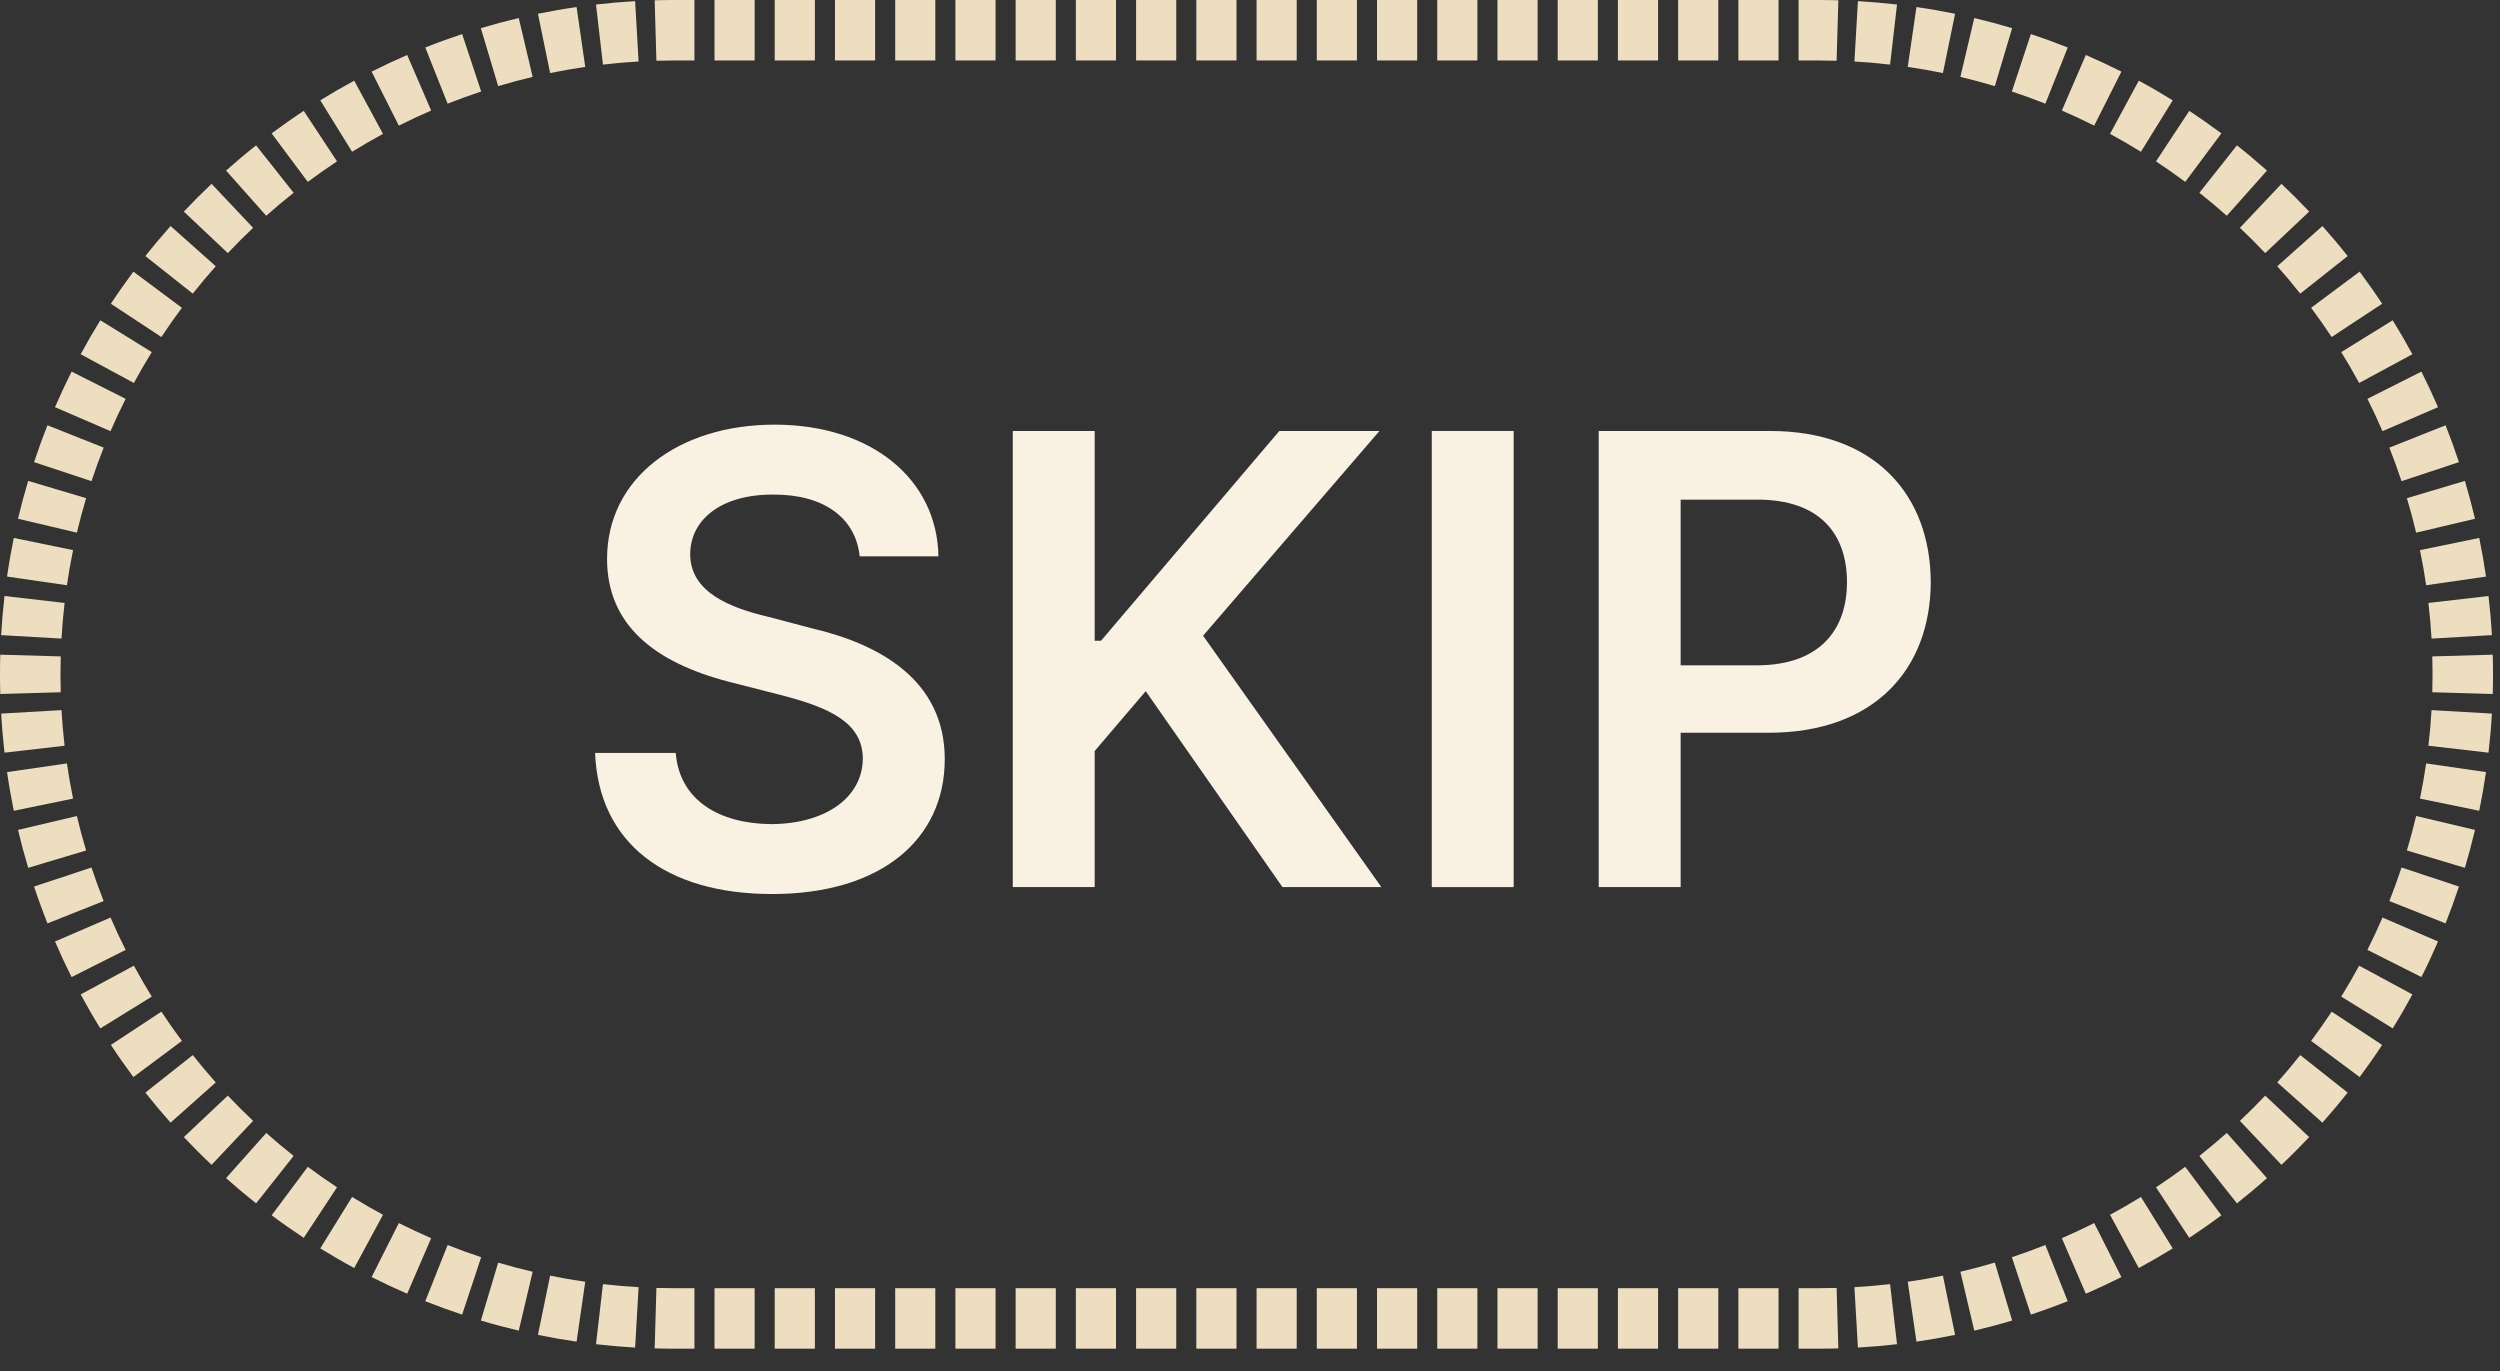 <svg width="62" height="34" viewBox="0 0 62 34" fill="none" xmlns="http://www.w3.org/2000/svg">
<rect x="0" y="0" width="62" height="34" fill="#333333" stroke="none"/>
<g id="&#236;&#138;&#164;&#237;&#130;&#181; &#237;&#145;&#156;&#236;&#139;&#156; &#236;&#157;&#180;&#235;&#175;&#184;&#236;&#167;&#128;">
<g id="&#236;&#138;&#164;&#237;&#130;&#181; &#237;&#145;&#156;&#236;&#139;&#156; &#236;&#157;&#180;&#235;&#175;&#184;&#236;&#167;&#128;_2">
<path d="M21.32 13.797C21.219 12.82 20.398 12.258 19.18 12.266C17.891 12.258 17.125 12.883 17.117 13.734C17.109 14.688 18.117 15.078 19.055 15.297L20.117 15.578C21.805 15.969 23.43 16.859 23.43 18.828C23.43 20.812 21.859 22.172 19.148 22.172C16.516 22.172 14.844 20.906 14.758 18.672H16.758C16.852 19.852 17.844 20.43 19.133 20.438C20.469 20.43 21.391 19.781 21.398 18.812C21.391 17.922 20.578 17.547 19.352 17.234L18.07 16.906C16.211 16.422 15.055 15.484 15.055 13.859C15.055 11.859 16.828 10.531 19.211 10.531C21.609 10.531 23.242 11.883 23.273 13.797H21.32Z" fill="#F9F1E1"/>
<path d="M25.117 22V10.688H27.148V15.891H27.305L31.727 10.688H34.211L29.836 15.766L34.258 22H31.805L28.414 17.141L27.148 18.625V22H25.117Z" fill="#F9F1E1"/>
<path d="M37.539 10.688V22H35.508V10.688H37.539Z" fill="#F9F1E1"/>
<path d="M39.648 22V10.688H43.898C46.492 10.688 47.875 12.266 47.883 14.438C47.875 16.602 46.477 18.172 43.867 18.172H41.68V22H39.648ZM41.68 16.5H43.586C45.117 16.492 45.805 15.633 45.805 14.438C45.805 13.227 45.117 12.391 43.586 12.391H41.68V16.5Z" fill="#F9F1E1"/>
<path fill-rule="evenodd" clip-rule="evenodd" d="M16.236 33.44L16.279 31.941C16.427 31.945 16.575 31.947 16.724 31.947H17.222V33.447H16.724C16.561 33.447 16.398 33.445 16.236 33.44ZM15.751 33.42L15.837 31.922C15.54 31.905 15.245 31.88 14.953 31.846L14.781 33.336C15.102 33.373 15.425 33.401 15.751 33.42ZM14.299 33.273L14.514 31.788C14.221 31.746 13.93 31.695 13.643 31.636L13.341 33.105C13.657 33.17 13.976 33.226 14.299 33.273ZM44.605 33.447V31.947H45.103C45.252 31.947 45.4 31.945 45.548 31.941L45.591 33.44C45.429 33.445 45.266 33.447 45.103 33.447H44.605ZM46.076 33.42L45.99 31.922C46.287 31.905 46.582 31.88 46.874 31.846L47.046 33.336C46.725 33.373 46.402 33.401 46.076 33.42ZM47.528 33.273L47.312 31.788C47.606 31.746 47.897 31.695 48.184 31.636L48.486 33.105C48.17 33.17 47.85 33.226 47.528 33.273ZM48.962 33L48.617 31.54C48.905 31.472 49.19 31.396 49.472 31.312L49.901 32.749C49.592 32.842 49.279 32.925 48.962 33ZM50.366 32.603L49.894 31.179C50.175 31.086 50.452 30.985 50.725 30.876L51.28 32.27C50.979 32.389 50.674 32.5 50.366 32.603ZM51.729 32.084L51.134 30.707C51.406 30.589 51.673 30.464 51.936 30.332L52.611 31.672C52.321 31.817 52.027 31.955 51.729 32.084ZM53.042 31.447L52.329 30.127C52.589 29.987 52.844 29.839 53.095 29.684L53.884 30.96C53.608 31.13 53.328 31.292 53.042 31.447ZM54.294 30.698L53.469 29.445C53.715 29.283 53.957 29.113 54.194 28.937L55.09 30.139C54.831 30.333 54.565 30.519 54.294 30.698ZM55.476 29.843L54.545 28.667C54.777 28.483 55.003 28.293 55.224 28.097L56.221 29.217C55.979 29.433 55.731 29.641 55.476 29.843ZM56.58 28.888L55.55 27.797C55.765 27.595 55.974 27.386 56.177 27.171L57.268 28.2C57.045 28.436 56.816 28.666 56.58 28.888ZM57.596 27.842L56.476 26.844C56.673 26.623 56.863 26.397 57.046 26.166L58.222 27.097C58.021 27.351 57.812 27.599 57.596 27.842ZM58.519 26.711L57.316 25.814C57.493 25.578 57.662 25.336 57.825 25.089L59.077 25.914C58.899 26.186 58.712 26.451 58.519 26.711ZM59.339 25.504L58.063 24.716C58.218 24.465 58.366 24.209 58.507 23.949L59.827 24.662C59.672 24.948 59.51 25.229 59.339 25.504ZM60.051 24.231L58.712 23.557C58.844 23.294 58.969 23.026 59.086 22.755L60.463 23.349C60.334 23.648 60.197 23.942 60.051 24.231ZM60.65 22.9L59.256 22.346C59.364 22.073 59.465 21.795 59.558 21.514L60.982 21.986C60.88 22.295 60.769 22.6 60.65 22.9ZM61.129 21.522L59.691 21.092C59.776 20.811 59.852 20.526 59.92 20.237L61.38 20.582C61.305 20.899 61.221 21.212 61.129 21.522ZM61.485 20.107L60.015 19.805C60.075 19.517 60.126 19.226 60.168 18.933L61.653 19.148C61.606 19.471 61.55 19.79 61.485 20.107ZM61.715 18.666L60.225 18.494C60.259 18.202 60.285 17.908 60.302 17.611L61.799 17.697C61.781 18.023 61.752 18.346 61.715 18.666ZM61.82 17.211L60.321 17.168C60.325 17.021 60.327 16.872 60.327 16.724C60.327 16.575 60.325 16.427 60.321 16.279L61.82 16.236C61.825 16.398 61.827 16.561 61.827 16.724C61.827 16.887 61.825 17.049 61.82 17.211ZM61.799 15.751L60.302 15.837C60.285 15.54 60.259 15.245 60.225 14.953L61.715 14.781C61.752 15.102 61.781 15.425 61.799 15.751ZM61.653 14.299L60.168 14.514C60.126 14.221 60.075 13.93 60.015 13.643L61.485 13.341C61.55 13.657 61.606 13.976 61.653 14.299ZM61.38 12.865L59.92 13.21C59.852 12.922 59.776 12.637 59.691 12.355L61.129 11.926C61.221 12.235 61.305 12.548 61.38 12.865ZM60.982 11.461L59.558 11.933C59.465 11.652 59.364 11.375 59.256 11.101L60.65 10.547C60.769 10.848 60.88 11.153 60.982 11.461ZM60.463 10.098L59.086 10.693C58.969 10.421 58.844 10.154 58.712 9.891L60.051 9.216C60.197 9.506 60.334 9.8 60.463 10.098ZM59.827 8.785L58.507 9.498C58.366 9.238 58.218 8.983 58.063 8.732L59.339 7.943C59.51 8.219 59.672 8.499 59.827 8.785ZM59.077 7.533L57.825 8.358C57.662 8.112 57.493 7.87 57.316 7.633L58.519 6.737C58.712 6.996 58.899 7.262 59.077 7.533ZM58.222 6.351C58.021 6.096 57.812 5.848 57.596 5.606L56.476 6.603C56.673 6.824 56.863 7.05 57.046 7.282L58.222 6.351ZM57.268 5.247L56.177 6.277C55.974 6.062 55.765 5.853 55.55 5.65L56.58 4.559C56.816 4.782 57.045 5.011 57.268 5.247ZM56.221 4.23L55.224 5.351C55.003 5.154 54.777 4.964 54.545 4.781L55.476 3.605C55.731 3.806 55.979 4.015 56.221 4.23ZM55.09 3.308L54.194 4.511C53.957 4.334 53.715 4.165 53.469 4.002L54.294 2.75C54.565 2.928 54.831 3.115 55.09 3.308ZM53.884 2.488L53.095 3.764C52.844 3.609 52.589 3.461 52.329 3.32L53.042 2.001C53.328 2.155 53.608 2.317 53.884 2.488ZM52.611 1.776L51.936 3.116C51.673 2.983 51.406 2.858 51.134 2.741L51.729 1.364C52.027 1.493 52.321 1.63 52.611 1.776ZM51.28 1.178L50.725 2.571C50.452 2.463 50.175 2.362 49.894 2.269L50.366 0.845C50.674 0.947 50.979 1.058 51.28 1.178ZM49.901 0.699L49.472 2.136C49.19 2.051 48.905 1.975 48.617 1.907L48.962 0.447C49.279 0.522 49.592 0.606 49.901 0.699ZM48.486 0.342L48.184 1.812C47.897 1.753 47.606 1.702 47.312 1.659L47.528 0.175C47.85 0.221 48.17 0.277 48.486 0.342ZM47.046 0.112L46.874 1.602C46.582 1.568 46.287 1.542 45.99 1.525L46.076 0.028C46.402 0.047 46.725 0.075 47.046 0.112ZM17.222 0H16.724C16.561 0 16.398 0.002 16.236 0.007L16.279 1.506C16.427 1.502 16.575 1.5 16.724 1.5H17.222V0ZM15.751 0.028L15.837 1.525C15.54 1.542 15.245 1.568 14.953 1.602L14.781 0.112C15.102 0.075 15.425 0.047 15.751 0.028ZM14.299 0.175L14.514 1.659C14.221 1.702 13.93 1.753 13.643 1.812L13.341 0.342C13.657 0.277 13.976 0.221 14.299 0.175ZM12.865 0.447L13.21 1.907C12.922 1.975 12.637 2.051 12.355 2.136L11.925 0.699C12.235 0.606 12.548 0.522 12.865 0.447ZM11.461 0.845L11.933 2.269C11.652 2.362 11.375 2.463 11.101 2.571L10.547 1.178C10.848 1.058 11.153 0.947 11.461 0.845ZM10.098 1.364L10.693 2.741C10.421 2.858 10.154 2.983 9.891 3.116L9.216 1.776C9.506 1.63 9.8 1.493 10.098 1.364ZM8.785 2.001L9.498 3.32C9.238 3.461 8.983 3.609 8.732 3.764L7.943 2.488C8.219 2.317 8.499 2.155 8.785 2.001ZM7.533 2.75L8.358 4.002C8.112 4.165 7.87 4.334 7.633 4.511L6.737 3.308C6.996 3.115 7.262 2.928 7.533 2.75ZM6.351 3.605L7.282 4.781C7.05 4.964 6.824 5.154 6.603 5.351L5.606 4.23C5.848 4.015 6.096 3.806 6.351 3.605ZM5.247 4.559L6.277 5.65C6.062 5.853 5.853 6.062 5.65 6.277L4.559 5.247C4.782 5.011 5.011 4.782 5.247 4.559ZM4.23 5.606L5.351 6.603C5.154 6.824 4.964 7.05 4.781 7.282L3.605 6.351C3.806 6.096 4.015 5.848 4.23 5.606ZM3.308 6.737L4.511 7.633C4.334 7.87 4.165 8.112 4.002 8.358L2.75 7.533C2.928 7.262 3.115 6.996 3.308 6.737ZM2.488 7.943L3.764 8.732C3.609 8.983 3.461 9.238 3.32 9.498L2.001 8.785C2.155 8.499 2.317 8.219 2.488 7.943ZM1.776 9.216L3.116 9.891C2.983 10.154 2.858 10.421 2.741 10.693L1.364 10.098C1.493 9.8 1.63 9.506 1.776 9.216ZM1.178 10.547L2.571 11.101C2.463 11.375 2.362 11.652 2.269 11.933L0.845 11.461C0.947 11.153 1.058 10.848 1.178 10.547ZM0.699 11.926L2.136 12.355C2.051 12.637 1.975 12.922 1.907 13.21L0.447 12.865C0.522 12.548 0.606 12.235 0.699 11.926ZM0.342 13.341L1.812 13.643C1.753 13.93 1.702 14.221 1.659 14.514L0.175 14.299C0.221 13.976 0.277 13.657 0.342 13.341ZM0.112 14.781L1.602 14.953C1.568 15.245 1.542 15.54 1.525 15.837L0.028 15.751C0.047 15.425 0.075 15.102 0.112 14.781ZM0.007 16.236L1.506 16.279C1.502 16.427 1.5 16.575 1.5 16.724C1.5 16.872 1.502 17.021 1.506 17.168L0.007 17.211C0.002 17.049 0 16.887 0 16.724C0 16.561 0.002 16.398 0.007 16.236ZM0.028 17.697C0.047 18.023 0.075 18.346 0.112 18.666L1.602 18.494C1.568 18.202 1.542 17.908 1.525 17.611L0.028 17.697ZM0.175 19.148C0.221 19.471 0.277 19.79 0.342 20.107L1.812 19.805C1.753 19.517 1.702 19.226 1.659 18.933L0.175 19.148ZM0.447 20.582L1.907 20.237C1.975 20.526 2.051 20.811 2.136 21.092L0.699 21.522C0.606 21.212 0.522 20.899 0.447 20.582ZM0.845 21.986L2.269 21.514C2.362 21.795 2.463 22.073 2.571 22.346L1.178 22.9C1.058 22.6 0.947 22.295 0.845 21.986ZM1.364 23.349L2.741 22.755C2.858 23.026 2.983 23.294 3.116 23.557L1.776 24.231C1.63 23.942 1.493 23.648 1.364 23.349ZM2.001 24.662L3.32 23.949C3.461 24.209 3.609 24.465 3.764 24.716L2.488 25.504C2.317 25.229 2.155 24.948 2.001 24.662ZM2.75 25.914L4.002 25.089C4.165 25.336 4.334 25.578 4.511 25.814L3.308 26.711C3.115 26.451 2.928 26.186 2.75 25.914ZM3.605 27.097L4.781 26.166C4.964 26.397 5.154 26.623 5.351 26.844L4.23 27.842C4.015 27.599 3.806 27.351 3.605 27.097ZM4.559 28.2L5.65 27.171C5.853 27.386 6.062 27.595 6.277 27.797L5.247 28.888C5.011 28.666 4.782 28.436 4.559 28.2ZM5.606 29.217L6.603 28.097C6.824 28.293 7.05 28.483 7.282 28.667L6.351 29.843C6.096 29.641 5.848 29.433 5.606 29.217ZM6.737 30.139L7.633 28.937C7.87 29.113 8.112 29.283 8.358 29.445L7.533 30.698C7.262 30.519 6.996 30.333 6.737 30.139ZM7.943 30.96C8.219 31.13 8.499 31.293 8.785 31.447L9.498 30.127C9.238 29.987 8.983 29.839 8.732 29.684L7.943 30.96ZM9.216 31.672L9.891 30.332C10.154 30.464 10.421 30.589 10.693 30.707L10.098 32.084C9.8 31.955 9.506 31.817 9.216 31.672ZM11.926 32.749C12.235 32.842 12.548 32.925 12.865 33L13.21 31.54C12.922 31.472 12.637 31.396 12.355 31.312L11.926 32.749ZM11.461 32.603L11.933 31.179C11.652 31.086 11.375 30.985 11.101 30.876L10.547 32.27C10.848 32.389 11.153 32.5 11.461 32.603ZM17.72 0V1.5H18.715V0H17.72ZM19.213 0V1.5H20.209V0H19.213ZM20.707 0V1.5H21.703V0H20.707ZM22.201 0V1.5H23.196V0H22.201ZM23.694 0V1.5H24.69V0H23.694ZM25.188 0V1.5H26.184V0H25.188ZM26.681 0V1.5H27.677V0H26.681ZM28.175 0V1.5H29.171V0H28.175ZM29.669 0V1.5H30.665V0H29.669ZM31.163 0V1.5H32.158V0H31.163ZM32.656 0V1.5H33.652V0H32.656ZM34.15 0V1.5H35.146V0H34.15ZM35.644 0V1.5H36.639V0H35.644ZM37.137 0V1.5H38.133V0H37.137ZM38.631 0V1.5H39.627V0H38.631ZM40.124 0V1.5H41.12V0H40.124ZM41.618 0V1.5H42.614V0H41.618ZM43.112 0V1.5H44.108V0H43.112ZM44.605 0V1.5H45.103C45.252 1.5 45.4 1.502 45.548 1.506L45.591 0.007C45.429 0.002 45.266 0 45.103 0H44.605ZM44.108 33.447V31.947H43.112V33.447H44.108ZM42.614 33.447V31.947H41.618V33.447H42.614ZM41.12 33.447V31.947H40.124V33.447H41.12ZM39.627 33.447V31.947H38.631V33.447H39.627ZM38.133 33.447V31.947H37.137V33.447H38.133ZM36.639 33.447V31.947H35.644V33.447H36.639ZM35.146 33.447V31.947H34.15V33.447H35.146ZM33.652 33.447V31.947H32.656V33.447H33.652ZM32.158 33.447V31.947H31.163V33.447H32.158ZM30.665 33.447V31.947H29.669V33.447H30.665ZM29.171 33.447V31.947H28.175V33.447H29.171ZM27.677 33.447V31.947H26.681V33.447H27.677ZM26.184 33.447V31.947H25.188V33.447H26.184ZM24.69 33.447V31.947H23.694V33.447H24.69ZM23.196 33.447V31.947H22.201V33.447H23.196ZM21.703 33.447V31.947H20.707V33.447H21.703ZM20.209 33.447V31.947H19.213V33.447H20.209ZM18.715 33.447V31.947H17.72V33.447H18.715Z" fill="#EDDEBF"/>
</g>
</g>
</svg>
